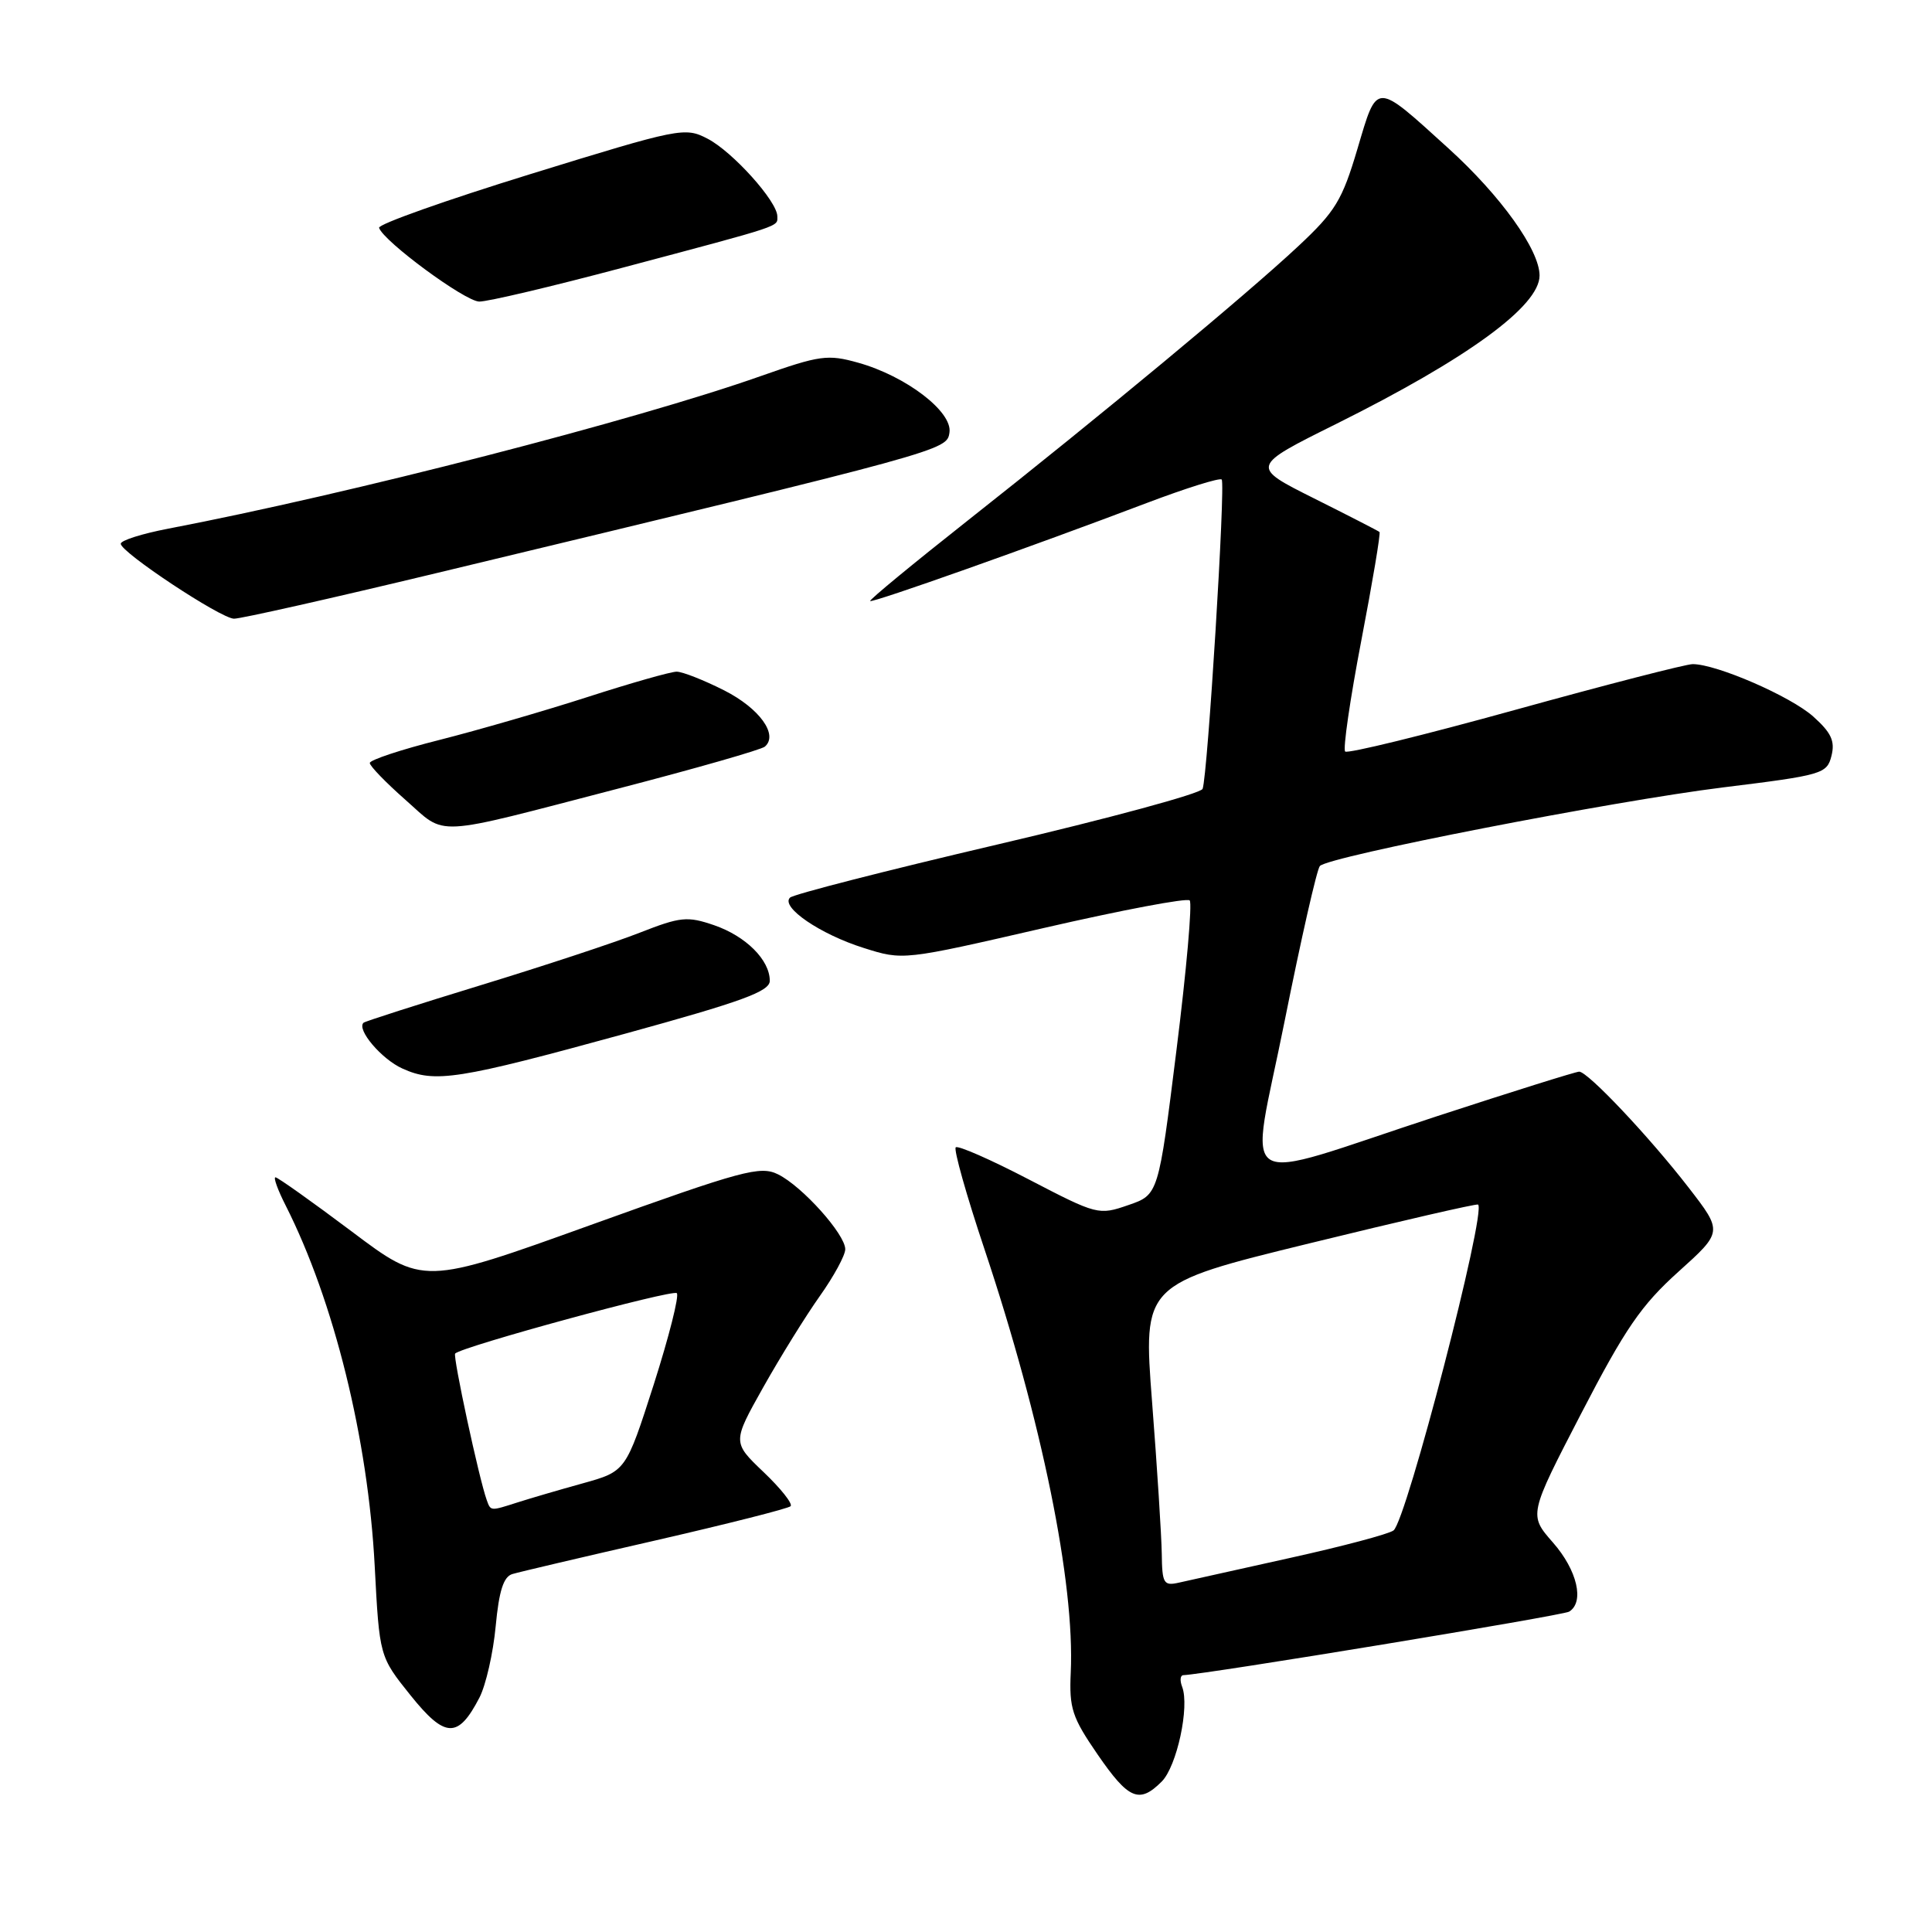 <?xml version="1.0" encoding="UTF-8" standalone="no"?>
<!DOCTYPE svg PUBLIC "-//W3C//DTD SVG 1.1//EN" "http://www.w3.org/Graphics/SVG/1.1/DTD/svg11.dtd" >
<svg xmlns="http://www.w3.org/2000/svg" xmlns:xlink="http://www.w3.org/1999/xlink" version="1.1" viewBox="0 0 256 256">
 <g >
 <path fill="currentColor"
d=" M 153.93 236.07 C 155.94 234.06 157.65 226.14 156.64 223.51 C 156.32 222.68 156.39 221.99 156.78 221.97 C 159.85 221.85 207.07 214.07 207.92 213.55 C 209.98 212.28 208.99 208.06 205.78 204.40 C 202.56 200.73 202.56 200.73 209.53 187.27 C 215.35 176.03 217.47 172.95 222.39 168.52 C 228.28 163.22 228.28 163.22 223.75 157.36 C 218.50 150.58 210.39 142.00 209.25 142.00 C 208.81 142.00 200.37 144.65 190.48 147.88 C 162.99 156.87 165.59 158.49 170.22 135.30 C 172.40 124.41 174.50 115.16 174.89 114.75 C 176.10 113.47 213.67 106.15 228.28 104.34 C 241.51 102.71 242.08 102.54 242.68 100.15 C 243.17 98.19 242.65 97.08 240.26 94.94 C 237.26 92.26 227.46 88.00 224.29 88.00 C 223.40 88.00 212.80 90.73 200.74 94.07 C 188.68 97.41 178.56 99.89 178.24 99.58 C 177.93 99.27 178.89 92.65 180.38 84.88 C 181.87 77.11 182.96 70.64 182.79 70.49 C 182.63 70.35 178.72 68.34 174.10 66.03 C 165.69 61.82 165.69 61.82 177.10 56.15 C 194.49 47.49 204.00 40.55 204.00 36.51 C 204.00 33.12 198.86 25.95 191.93 19.66 C 182.12 10.76 182.53 10.76 179.87 19.72 C 177.85 26.53 176.95 28.02 172.04 32.61 C 165.25 38.97 145.98 54.97 128.27 68.94 C 121.00 74.68 115.16 79.49 115.30 79.64 C 115.58 79.92 136.80 72.40 151.95 66.65 C 157.15 64.68 161.62 63.28 161.88 63.54 C 162.41 64.07 160.02 102.79 159.35 104.53 C 159.12 105.14 146.91 108.45 132.21 111.89 C 117.52 115.33 105.13 118.50 104.68 118.94 C 103.40 120.19 108.69 123.80 114.45 125.61 C 119.66 127.26 119.66 127.26 138.33 122.96 C 148.59 120.60 157.29 118.95 157.64 119.31 C 158.00 119.66 157.21 128.58 155.89 139.13 C 153.50 158.31 153.50 158.31 149.51 159.68 C 145.58 161.04 145.38 160.99 136.34 156.29 C 131.29 153.66 126.92 151.74 126.64 152.03 C 126.35 152.32 128.06 158.39 130.45 165.53 C 138.05 188.28 142.43 209.77 141.88 221.61 C 141.66 226.37 142.06 227.56 145.44 232.48 C 149.55 238.45 150.96 239.04 153.93 236.07 Z  M 63.53 224.94 C 64.38 223.29 65.35 219.04 65.68 215.49 C 66.12 210.79 66.72 208.92 67.89 208.57 C 68.78 208.30 77.30 206.30 86.84 204.12 C 96.38 201.93 104.44 199.89 104.76 199.58 C 105.07 199.26 103.46 197.23 101.18 195.06 C 97.04 191.11 97.04 191.11 101.14 183.81 C 103.40 179.79 106.77 174.36 108.62 171.75 C 110.48 169.13 112.00 166.34 112.00 165.53 C 112.00 163.55 106.31 157.20 103.10 155.61 C 100.74 154.44 98.46 155.05 78.29 162.31 C 56.08 170.31 56.08 170.31 46.57 163.15 C 41.33 159.22 36.80 156.00 36.50 156.00 C 36.20 156.00 36.81 157.69 37.86 159.75 C 44.25 172.38 48.77 190.68 49.65 207.50 C 50.28 219.50 50.28 219.50 54.39 224.63 C 58.98 230.35 60.70 230.41 63.53 224.94 Z  M 82.83 136.97 C 98.36 132.70 102.00 131.37 102.00 129.96 C 102.00 127.20 98.83 124.04 94.61 122.59 C 91.07 121.38 90.17 121.47 84.76 123.59 C 81.49 124.88 71.99 128.01 63.65 130.56 C 55.32 133.11 48.35 135.34 48.17 135.52 C 47.22 136.41 50.56 140.35 53.33 141.59 C 57.63 143.54 60.65 143.06 82.83 136.97 Z  M 82.00 104.47 C 92.17 101.83 100.88 99.34 101.35 98.93 C 103.17 97.36 100.63 93.85 95.96 91.48 C 93.27 90.12 90.43 89.00 89.66 89.00 C 88.89 89.00 83.58 90.51 77.88 92.35 C 72.17 94.19 63.34 96.75 58.25 98.04 C 53.16 99.32 49.00 100.70 49.00 101.10 C 49.00 101.50 51.13 103.70 53.73 105.99 C 59.26 110.86 56.92 110.99 82.00 104.47 Z  M 58.00 75.90 C 125.56 59.66 125.47 59.68 125.81 57.30 C 126.21 54.54 120.04 49.83 113.71 48.06 C 109.68 46.93 108.64 47.07 100.81 49.83 C 84.25 55.68 46.31 65.45 22.25 70.06 C 18.81 70.72 16.00 71.61 16.00 72.05 C 16.00 73.18 29.21 81.93 31.00 81.98 C 31.82 82.01 43.98 79.27 58.00 75.90 Z  M 82.50 35.47 C 104.00 29.75 103.00 30.08 103.00 28.66 C 103.00 26.69 97.06 20.08 93.74 18.37 C 90.75 16.82 90.07 16.96 70.31 23.06 C 59.11 26.52 50.07 29.72 50.23 30.19 C 50.83 31.99 61.61 39.93 63.50 39.96 C 64.60 39.98 73.15 37.96 82.50 35.47 Z  M 153.94 205.86 C 153.90 203.46 153.33 194.45 152.66 185.82 C 151.45 170.15 151.45 170.15 173.47 164.76 C 185.59 161.79 195.66 159.47 195.85 159.61 C 197.01 160.45 186.36 201.50 184.65 202.79 C 184.02 203.27 177.88 204.90 171.00 206.42 C 164.12 207.94 157.49 209.42 156.25 209.70 C 154.19 210.17 153.99 209.85 153.94 205.86 Z  M 64.49 198.75 C 63.47 195.92 59.98 179.69 60.31 179.35 C 61.26 178.41 89.14 170.81 89.68 171.35 C 90.02 171.69 88.64 177.14 86.62 183.47 C 82.93 194.96 82.93 194.96 77.22 196.55 C 74.07 197.42 70.20 198.56 68.60 199.07 C 64.95 200.24 65.03 200.25 64.49 198.75 Z "/>
</g>
</svg>